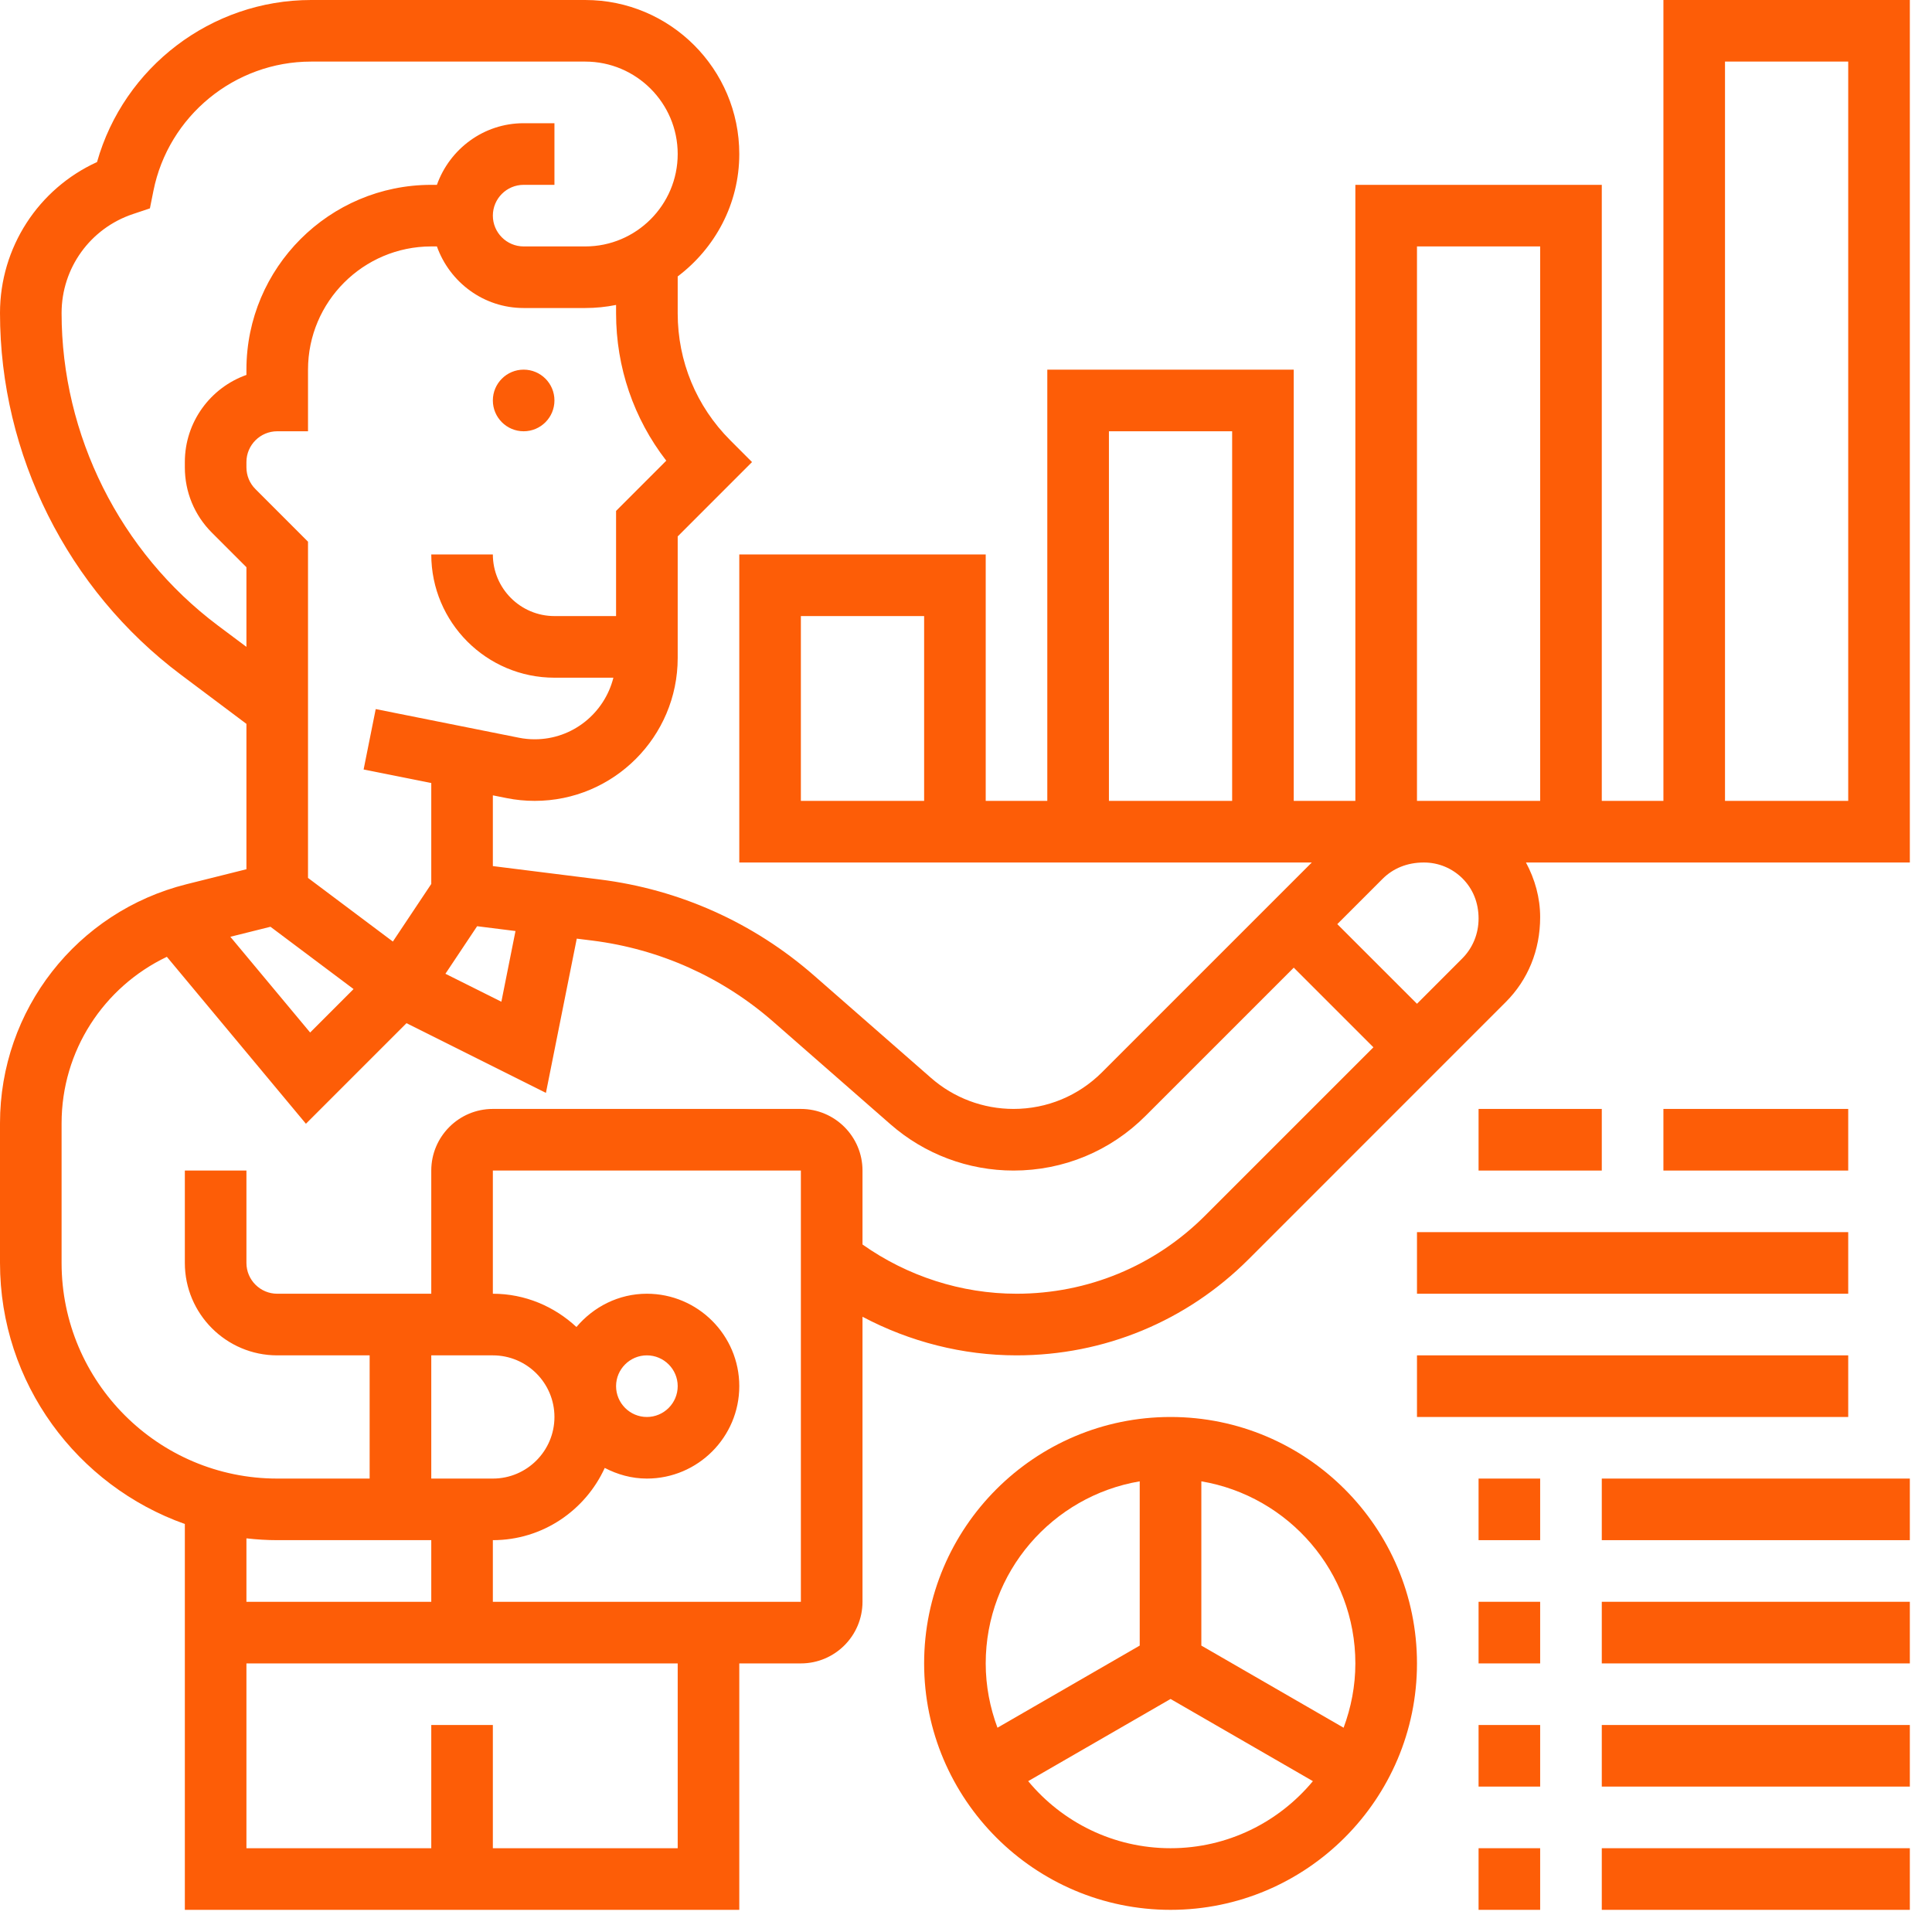 <svg width="49" height="49" viewBox="0 0 49 49" fill="none" xmlns="http://www.w3.org/2000/svg">
<path d="M13.281 10.938C13.713 10.938 14.062 10.588 14.062 10.156C14.062 9.725 13.713 9.375 13.281 9.375C12.85 9.375 12.5 9.725 12.5 10.156C12.5 10.588 12.85 10.938 13.281 10.938Z" fill="#FD5D07"/>
<path d="M42.188 0V20.312H40.625V4.688H34.375V20.312H32.812V9.375H26.562V20.312H25V14.062H18.75V21.875H33.27L27.95 27.195C27.35 27.794 26.553 28.125 25.705 28.125C24.936 28.125 24.193 27.846 23.615 27.34L20.645 24.741C19.113 23.401 17.236 22.559 15.216 22.306L12.5 21.966V20.172L12.851 20.242C13.084 20.289 13.323 20.312 13.562 20.312C15.561 20.312 17.188 18.686 17.188 16.688V13.605L19.073 11.719L18.521 11.166C17.661 10.306 17.188 9.163 17.188 7.946V7.011C18.131 6.298 18.75 5.177 18.75 3.906C18.75 1.752 16.998 0 14.844 0H7.89C5.357 0 3.14 1.704 2.461 4.11C0.973 4.788 0 6.276 0 7.939C0 11.529 1.714 14.957 4.586 17.111L6.25 18.359V22.046L4.734 22.425C1.947 23.122 0 25.616 0 28.488V32.031C0 35.085 1.961 37.684 4.688 38.652V48.438H18.75V42.188H20.312C21.174 42.188 21.875 41.487 21.875 40.625V33.396C23.073 34.031 24.417 34.375 25.781 34.375C28.006 34.375 30.095 33.509 31.668 31.937L38.188 25.416C38.752 24.853 39.062 24.101 39.062 23.262C39.062 22.767 38.929 22.298 38.702 21.875H48.438V0H42.188ZM23.438 20.312H20.312V15.625H23.438V20.312ZM35.938 6.25H39.062V20.312H36.072H35.938V6.25ZM28.125 10.938H31.25V20.312H28.125V10.938ZM13.074 23.613L12.716 25.406L11.297 24.697L12.101 23.491L13.074 23.613ZM16.898 11.684L15.625 12.958V15.625H14.062C13.201 15.625 12.5 14.924 12.5 14.062H10.938C10.938 15.786 12.339 17.188 14.062 17.188H15.557C15.332 18.083 14.527 18.75 13.563 18.75C13.427 18.75 13.291 18.737 13.159 18.71L9.529 17.984L9.222 19.516L10.938 19.859V22.419L9.964 23.88L7.812 22.266V13.739L6.479 12.405C6.331 12.258 6.25 12.061 6.25 11.852V11.719C6.25 11.288 6.601 10.938 7.031 10.938H7.812V9.375C7.812 7.652 9.214 6.25 10.938 6.25H11.081C11.405 7.157 12.264 7.812 13.281 7.812H14.844C15.111 7.812 15.373 7.785 15.625 7.734V7.946C15.625 9.316 16.073 10.618 16.898 11.684ZM5.523 15.862C3.044 14.001 1.562 11.04 1.562 7.939C1.562 6.798 2.29 5.79 3.372 5.429L3.802 5.285L3.891 4.841C4.271 2.941 5.953 1.562 7.89 1.562H14.844C16.136 1.562 17.188 2.614 17.188 3.906C17.188 5.198 16.136 6.25 14.844 6.25H13.281C12.851 6.25 12.5 5.899 12.5 5.469C12.5 5.038 12.851 4.688 13.281 4.688H14.062V3.125H13.281C12.264 3.125 11.405 3.78 11.081 4.688H10.938C8.352 4.688 6.25 6.79 6.25 9.375V9.509C5.341 9.831 4.688 10.7 4.688 11.719V11.852C4.688 12.478 4.931 13.067 5.374 13.51L6.25 14.386V16.406L5.523 15.862ZM6.86 23.505L8.967 25.085L7.866 26.187L5.842 23.759L6.86 23.505ZM7.031 39.062H10.938V40.625H6.25V39.016C6.507 39.045 6.767 39.062 7.031 39.062ZM12.5 34.375C13.362 34.375 14.062 35.076 14.062 35.938C14.062 36.799 13.362 37.5 12.5 37.5H10.938V34.375H12.5ZM17.188 46.875H12.5V43.75H10.938V46.875H6.25V42.188H17.188V46.875ZM20.312 40.625H12.5V39.062C13.761 39.062 14.844 38.308 15.338 37.23C15.659 37.397 16.02 37.5 16.406 37.5C17.698 37.5 18.75 36.448 18.75 35.156C18.75 33.864 17.698 32.812 16.406 32.812C15.688 32.812 15.051 33.145 14.62 33.656C14.062 33.137 13.32 32.812 12.5 32.812V29.688H20.312V40.625ZM15.625 35.156C15.625 34.726 15.976 34.375 16.406 34.375C16.837 34.375 17.188 34.726 17.188 35.156C17.188 35.587 16.837 35.938 16.406 35.938C15.976 35.938 15.625 35.587 15.625 35.156ZM30.563 30.832C29.286 32.109 27.588 32.812 25.781 32.812C24.384 32.812 23.013 32.368 21.875 31.563V29.688C21.875 28.826 21.174 28.125 20.312 28.125H12.5C11.638 28.125 10.938 28.826 10.938 29.688V32.812H7.031C6.601 32.812 6.25 32.462 6.25 32.031V29.688H4.688V32.031C4.688 33.323 5.739 34.375 7.031 34.375H9.375V37.5H7.031C4.016 37.5 1.562 35.047 1.562 32.031V28.488C1.562 26.653 2.627 25.033 4.232 24.267L7.759 28.501L10.31 25.95L13.846 27.718L14.628 23.806L15.022 23.855C16.731 24.07 18.32 24.782 19.615 25.916L22.586 28.516C23.45 29.272 24.557 29.688 25.706 29.688C26.971 29.688 28.161 29.195 29.055 28.3L32.813 24.542L34.833 26.562L30.563 30.832ZM37.094 22.281C37.355 22.543 37.5 22.892 37.5 23.297C37.5 23.683 37.352 24.043 37.084 24.311L35.938 25.458L33.917 23.438L35.062 22.293C35.331 22.023 35.69 21.875 36.113 21.875C36.484 21.875 36.832 22.02 37.094 22.281ZM46.875 20.312H43.75V1.562H46.875V20.312Z" fill="#FD5D07"/>
<path d="M29.688 35.938C26.241 35.938 23.438 38.741 23.438 42.188C23.438 45.634 26.241 48.438 29.688 48.438C33.134 48.438 35.938 45.634 35.938 42.188C35.938 38.741 33.134 35.938 29.688 35.938ZM28.906 37.57V41.736L25.298 43.819C25.109 43.31 25 42.762 25 42.188C25 39.87 26.693 37.944 28.906 37.57ZM29.688 46.875C28.237 46.875 26.938 46.212 26.077 45.174L29.688 43.09L33.298 45.174C32.437 46.212 31.138 46.875 29.688 46.875ZM34.077 43.819L30.469 41.736V37.57C32.682 37.944 34.375 39.869 34.375 42.188C34.375 42.762 34.266 43.31 34.077 43.819Z" fill="#FD5D07"/>
<path d="M37.5 46.875H39.062V48.438H37.5V46.875Z" fill="#FD5D07"/>
<path d="M40.625 46.875H48.438V48.438H40.625V46.875Z" fill="#FD5D07"/>
<path d="M37.5 43.75H39.062V45.312H37.5V43.75Z" fill="#FD5D07"/>
<path d="M40.625 43.75H48.438V45.312H40.625V43.75Z" fill="#FD5D07"/>
<path d="M37.5 40.625H39.062V42.188H37.5V40.625Z" fill="#FD5D07"/>
<path d="M40.625 40.625H48.438V42.188H40.625V40.625Z" fill="#FD5D07"/>
<path d="M37.5 37.5H39.062V39.062H37.5V37.5Z" fill="#FD5D07"/>
<path d="M40.625 37.5H48.438V39.062H40.625V37.5Z" fill="#FD5D07"/>
<path d="M35.938 34.375H46.875V35.938H35.938V34.375Z" fill="#FD5D07"/>
<path d="M35.938 31.25H46.875V32.812H35.938V31.25Z" fill="#FD5D07"/>
<path d="M37.5 28.125H40.625V29.688H37.5V28.125Z" fill="#FD5D07"/>
<path d="M42.188 28.125H46.875V29.688H42.188V28.125Z" fill="#FD5D07"/>
</svg>
